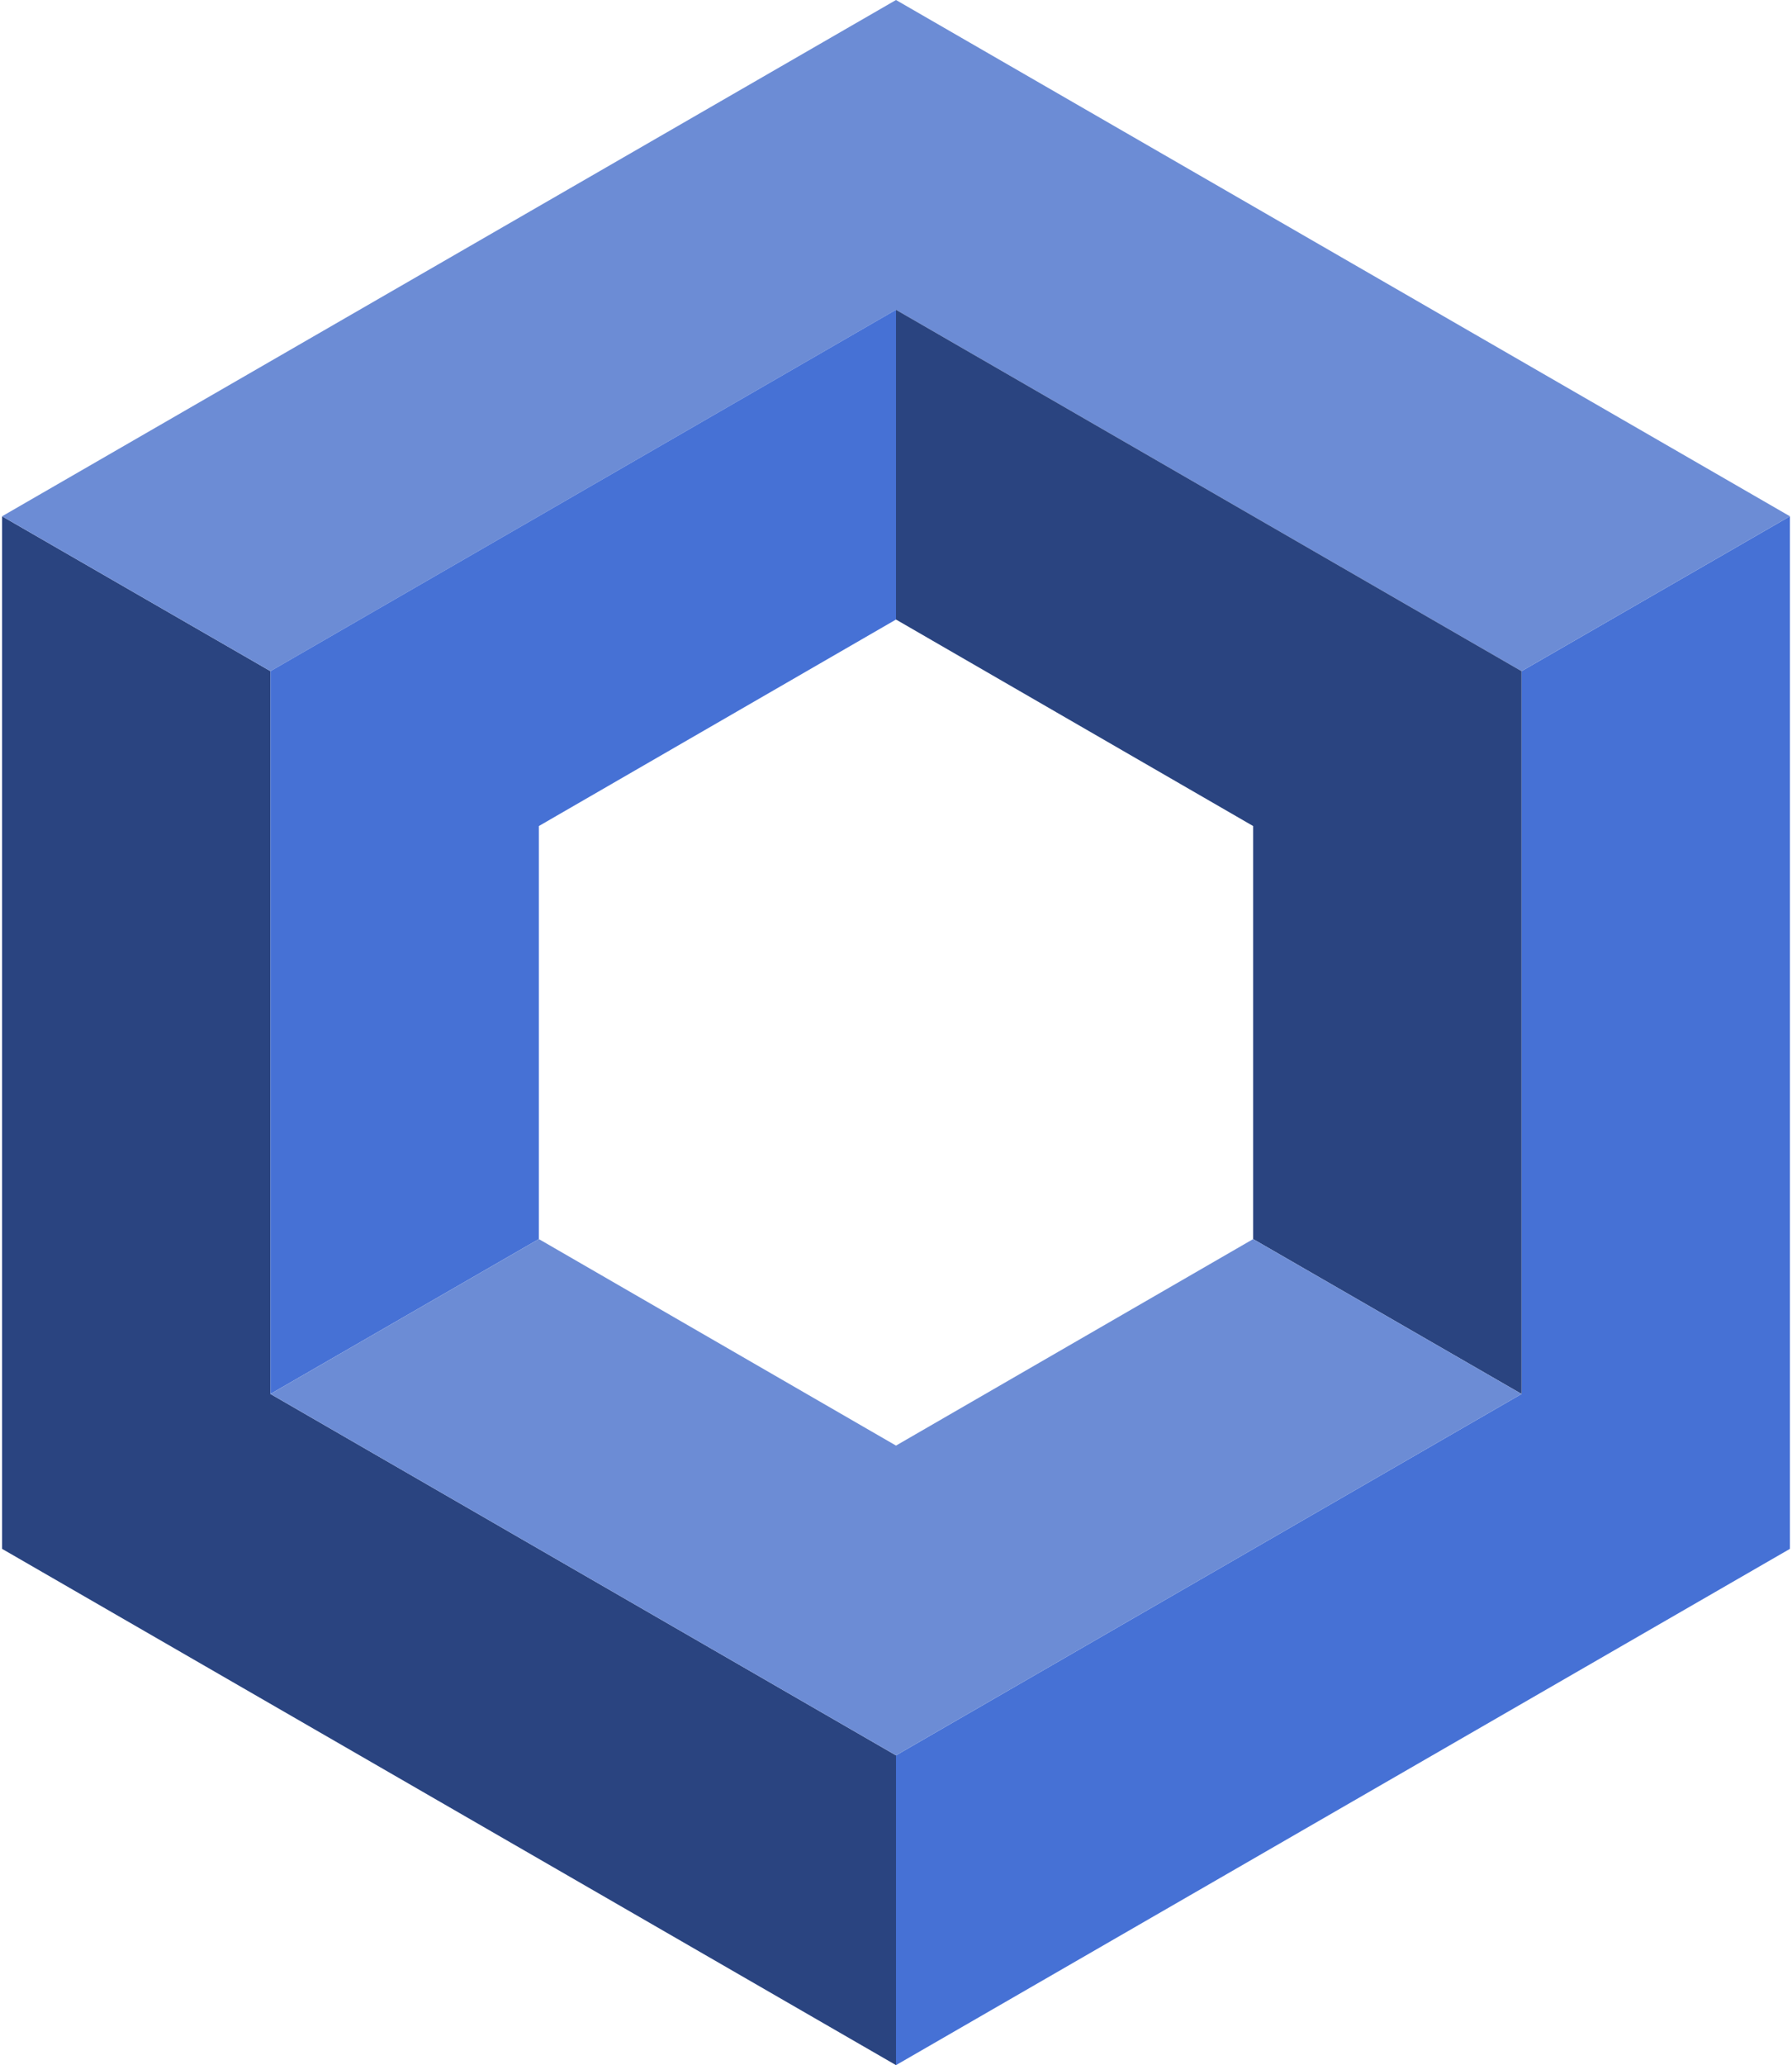 <svg xmlns="http://www.w3.org/2000/svg" version="1" viewBox="0 0 868 1000"><path fill="#4671D5" d="M737 325l130-75v500l-433 250V850l303-175z"/><path fill="#2A4480" d="M131 325v350l303 175v150L1 750V250z"/><path fill="#6C8CD5" d="M434 0l433 250-130 75-303-175-303 175L1 250z"/><g><path fill="#2A4480" d="M434 150l303 175v350l-130-75V400L434 300z"/><path fill="#4671D5" d="M434 150v150L261 400v200l-130 75V325z"/><path fill="#6C8CD5" d="M434 700l173-100 130 75-303 175-303-175 130-75z"/></g></svg>